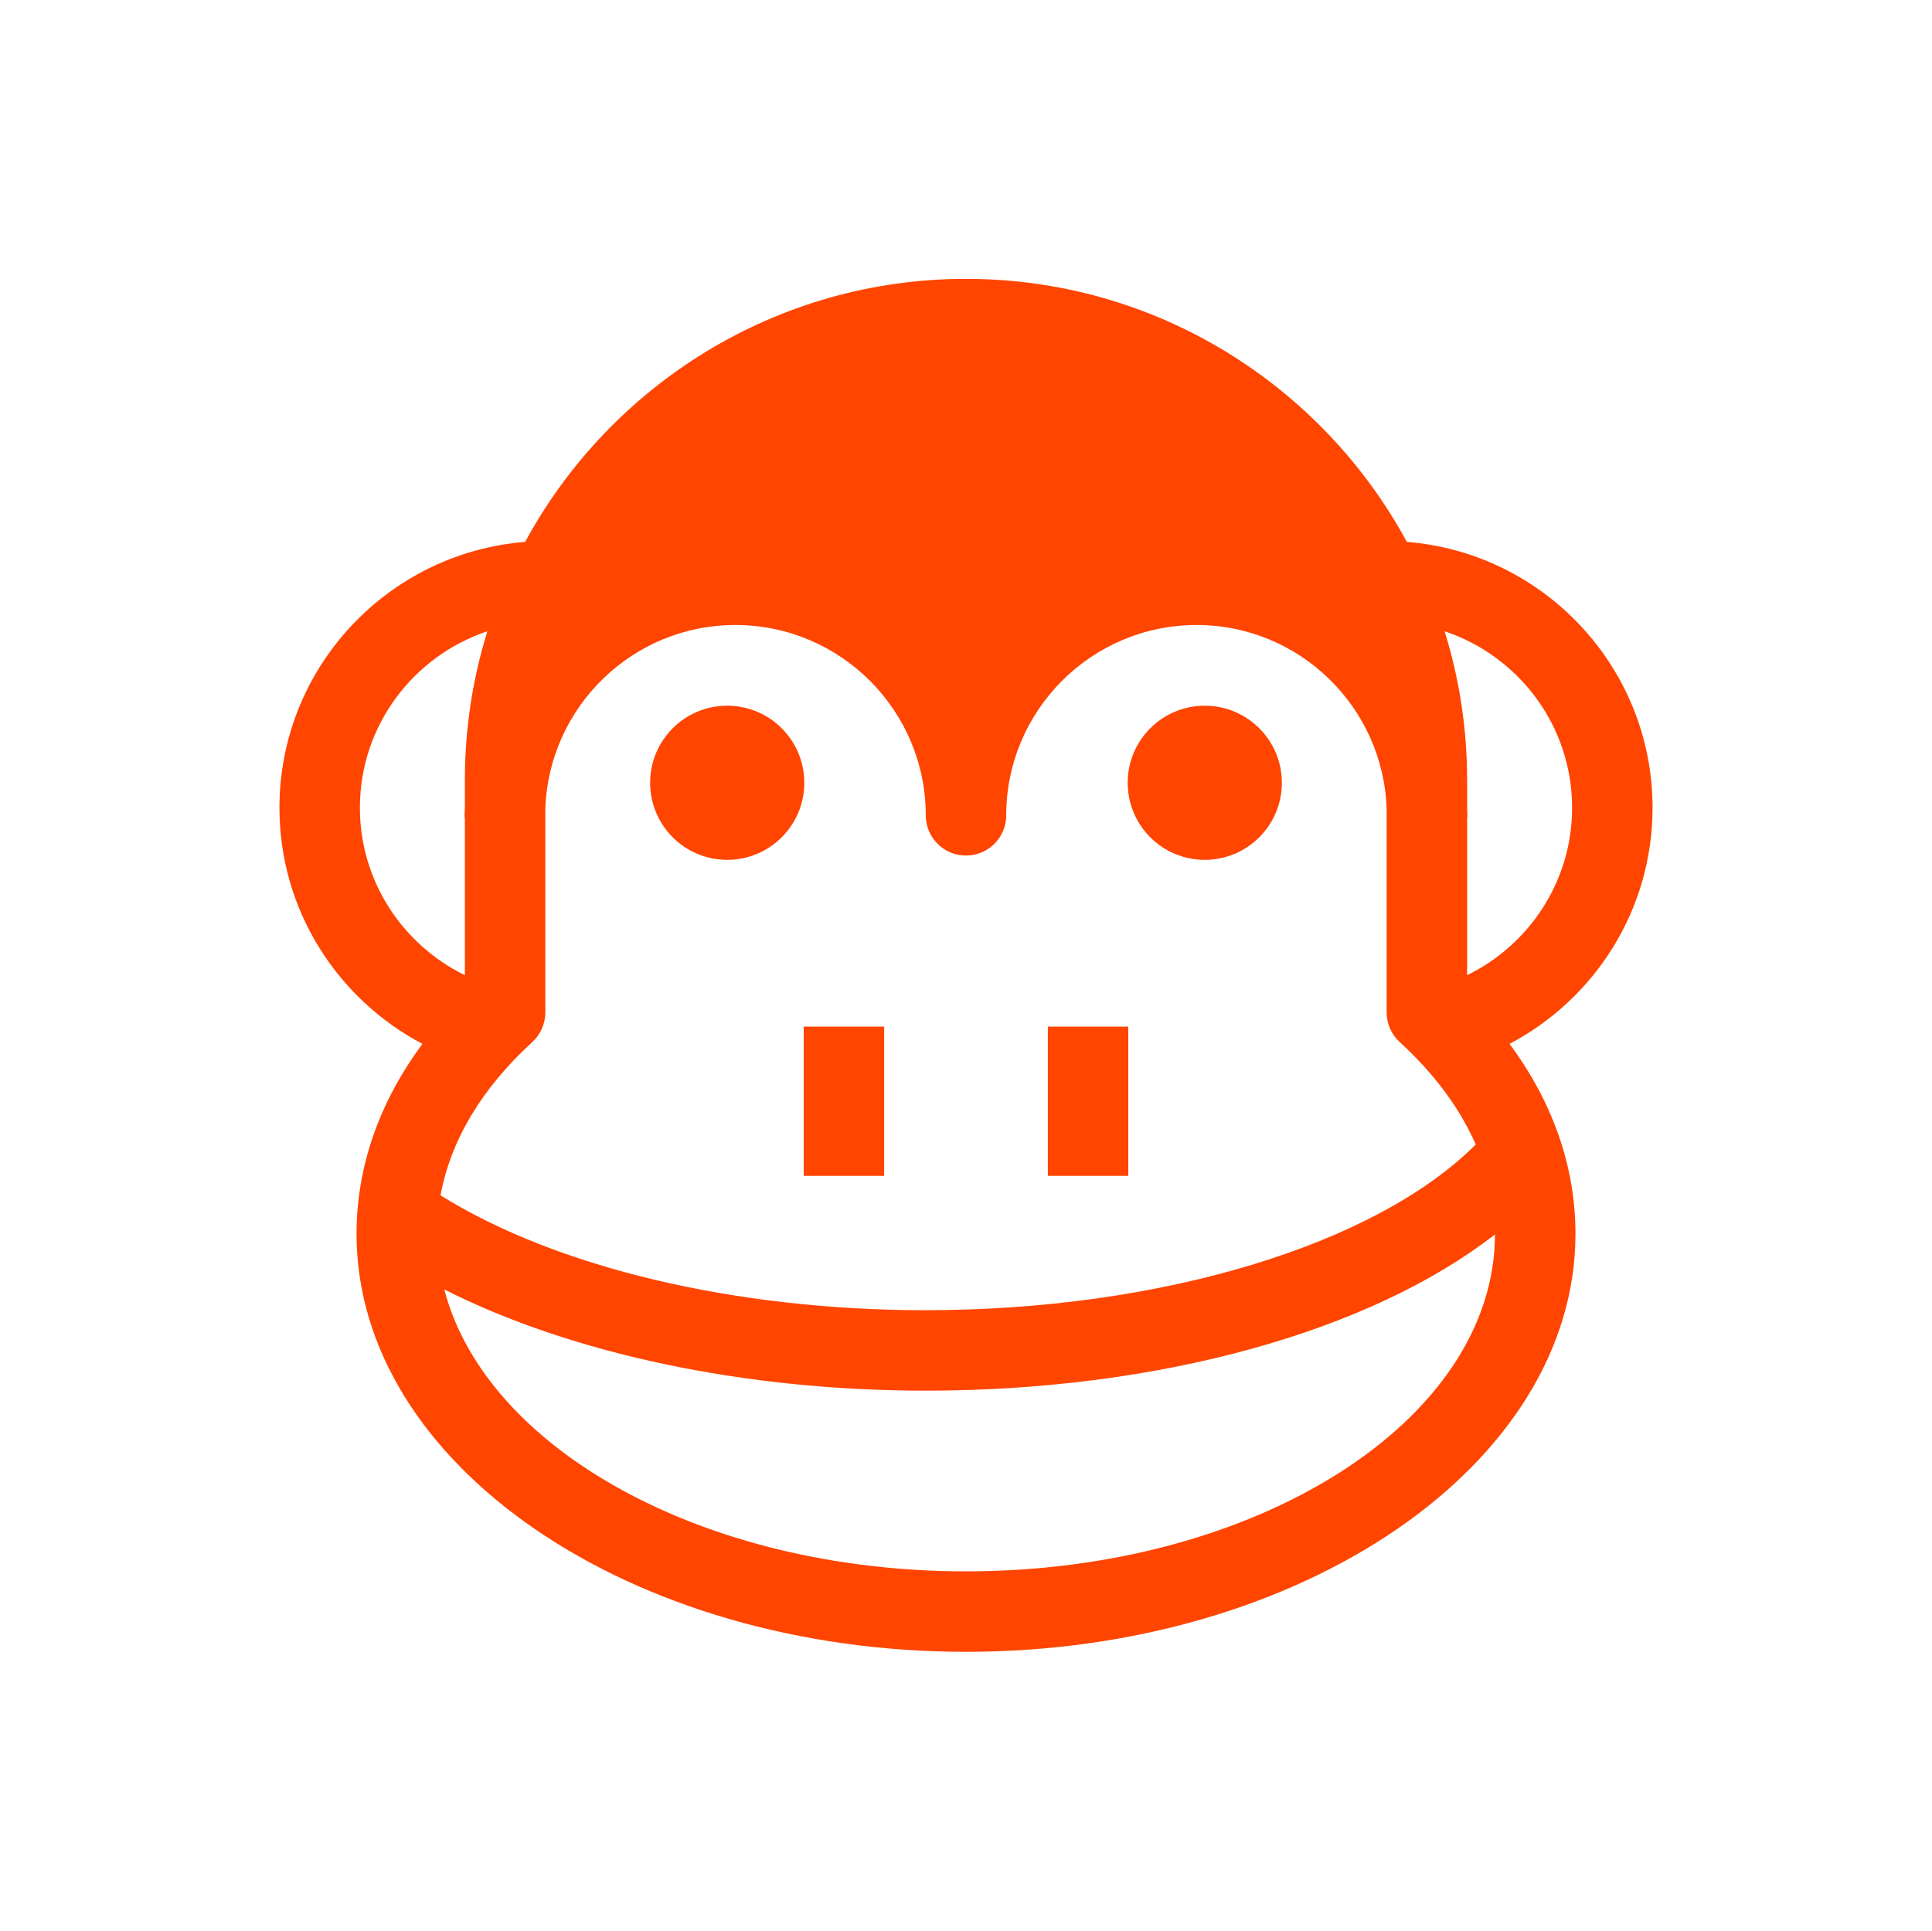 <svg fill="#FF4500" xmlns="http://www.w3.org/2000/svg" xmlns:xlink="http://www.w3.org/1999/xlink" version="1.1" x="0px" y="0px" viewBox="0 0 144.083 144" enable-background="new 0 0 144.083 144" xml:space="preserve"><path d="M123.243,60.248c0-10.442-8.086-19.016-18.323-19.829c-6.328-11.674-18.693-19.62-32.879-19.62s-26.55,7.946-32.878,19.62  C28.925,41.232,20.84,49.805,20.84,60.248c0,7.641,4.333,14.278,10.667,17.61c-3.229,4.35-4.917,9.164-4.917,14.178  c0,17.186,20.389,31.166,45.451,31.166s45.452-13.98,45.452-31.166c0-5.014-1.688-9.828-4.918-14.178  C118.91,74.525,123.243,67.889,123.243,60.248z M39.693,77.727c0.622-0.568,0.976-1.373,0.976-2.215V60.31  c0.267-7.594,6.513-13.694,14.174-13.694c7.829,0,14.198,6.368,14.198,14.196c0,1.657,1.343,3,3,3s3-1.343,3-3  c0-7.828,6.368-14.196,14.195-14.196c7.661,0,13.909,6.1,14.176,13.695v15.201c0,0.844,0.354,1.646,0.976,2.215  c2.581,2.359,4.484,4.936,5.669,7.637c-7.523,7.516-23.544,12.359-41.032,12.359c-14.21,0-27.546-3.184-36.172-8.568  C33.599,85.074,35.926,81.172,39.693,77.727z M117.243,60.248c0,5.487-3.202,10.227-7.83,12.487V61.063  c0.007-0.084,0.025-0.166,0.025-0.252c0-0.169-0.021-0.333-0.025-0.501v-2.141c0-3.859-0.588-7.583-1.68-11.088  C113.25,48.926,117.243,54.118,117.243,60.248z M26.84,60.248c0-6.129,3.993-11.321,9.508-13.166  c-1.091,3.505-1.679,7.229-1.679,11.088v2.141c-0.004,0.168-0.025,0.332-0.025,0.501c0,0.086,0.018,0.167,0.025,0.252v11.669  C30.042,70.474,26.84,65.735,26.84,60.248z M72.041,117.201c-19.545,0-35.807-9.115-38.909-21.029  c9.433,4.779,22.353,7.551,35.894,7.551c17.395,0,33.14-4.396,42.466-11.654C111.463,105.93,93.777,117.201,72.041,117.201z"></path><path d="M54.231,64.133c3.177,0,5.751-2.574,5.751-5.749s-2.574-5.749-5.751-5.749c-3.173,0-5.746,2.574-5.746,5.749  S51.059,64.133,54.231,64.133z"></path><circle cx="89.848" cy="58.384" r="5.749"></circle><rect x="59.937" y="76.57" width="6" height="11.131"></rect><rect x="78.145" y="76.57" width="6" height="11.131"></rect></svg>